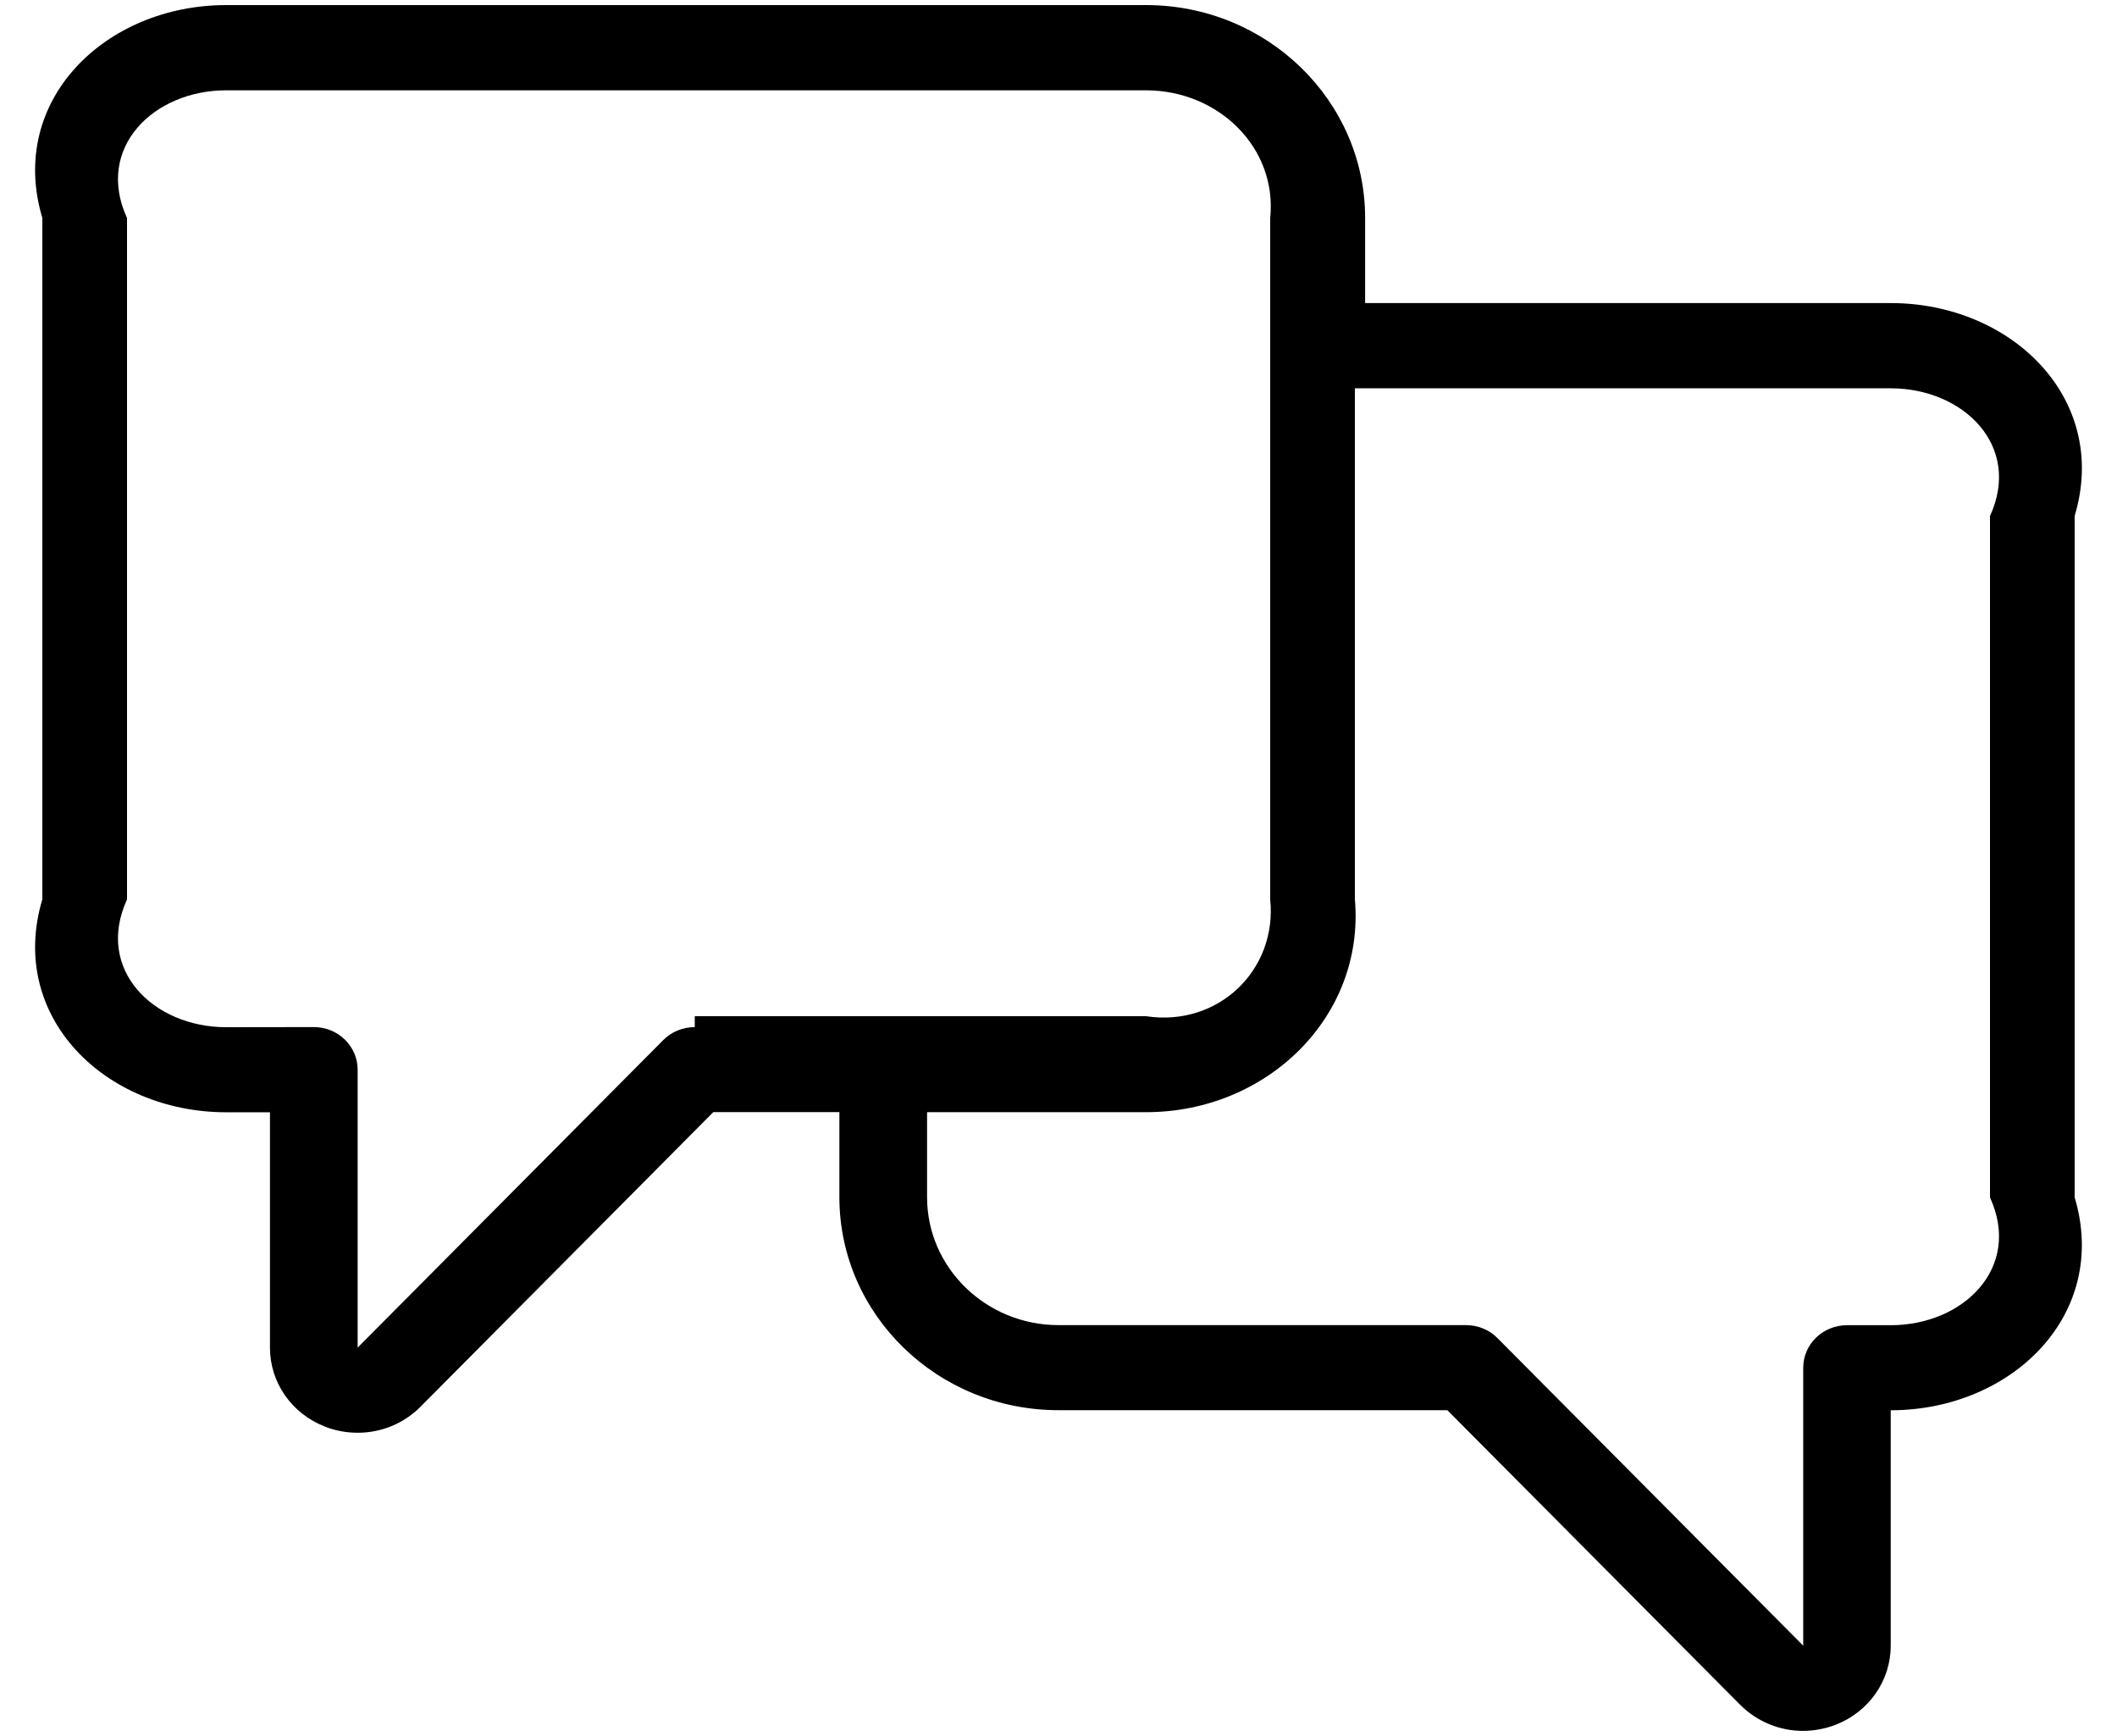 ﻿<?xml version="1.0" encoding="utf-8"?>
<svg version="1.1" xmlns:xlink="http://www.w3.org/1999/xlink" width="50px" height="41px" xmlns="http://www.w3.org/2000/svg">
  <g transform="matrix(1 0 0 1 -535 -473 )">
    <path d="M 44.659 7.158  L 32.242 7.158  L 32.242 5.148  C 32.242 2.375  29.922 0.12  27.069 0.12  L 5.341 0.12  C 2.488 0.12  0.169 2.375  1 5.148  L 1 21.24  C 0.169 24.014  2.488 26.269  5.341 26.269  L 6.376 26.269  L 6.376 31.827  C 6.376 32.65  6.884 33.382  7.67 33.691  C 7.923 33.792  8.187 33.838  8.449 33.838  C 8.998 33.838  9.536 33.625  9.934 33.221  L 16.848 26.265  L 19.825 26.265  L 19.825 28.276  C 19.825 31.05  22.145 33.305  24.998 33.305  L 34.184 33.305  L 41.099 40.262  C 41.499 40.663  42.034 40.879  42.583 40.879  C 42.845 40.879  43.109 40.83  43.362 40.732  C 44.148 40.422  44.656 39.688  44.656 38.865  L 44.656 33.307  C 47.509 33.307  49.829 31.052  49 28.278  L 49 12.186  C 49.831 9.417  47.509 7.158  44.659 7.158  Z M 16.409 24  L 16.409 24.258  C 16.129 24.258  15.86 24.367  15.664 24.565  L 8.447 31.827  L 8.447 25.263  C 8.447 24.708  7.984 24.257  7.413 24.257  L 5.341 24.26  C 3.631 24.26  2.238 22.905  3 21.242  L 3 5.15  C 2.238 3.488  3.631 2.133  5.341 2.133  L 27.067 2.133  C 28.777 2.133  30.17 3.488  30 5.15  L 30 21.242  C 30.17 22.905  28.777 24.26  27.067 24  L 16.409 24  Z M 47 12.189  L 47 28.28  C 47.762 29.943  46.368 31.298  44.658 31.298  L 43.624 31.298  C 43.052 31.298  42.589 31.748  42.589 32.303  L 42.589 38.867  L 35.368 31.603  C 35.174 31.405  34.905 31.296  34.623 31.296  L 25 31.296  C 23.29 31.296  21.896 29.941  21.896 28.278  L 21.896 26.267  L 27.069 26.267  C 29.922 26.267  32.242 24.012  32 21.238  L 32 9.171  L 44.658 9.171  C 46.368 9.171  47.762 10.526  47 12.189  Z " fill-rule="nonzero" fill="#000000" stroke="none" transform="matrix(1 0 0 1 535 473 )" />
  </g>
</svg>